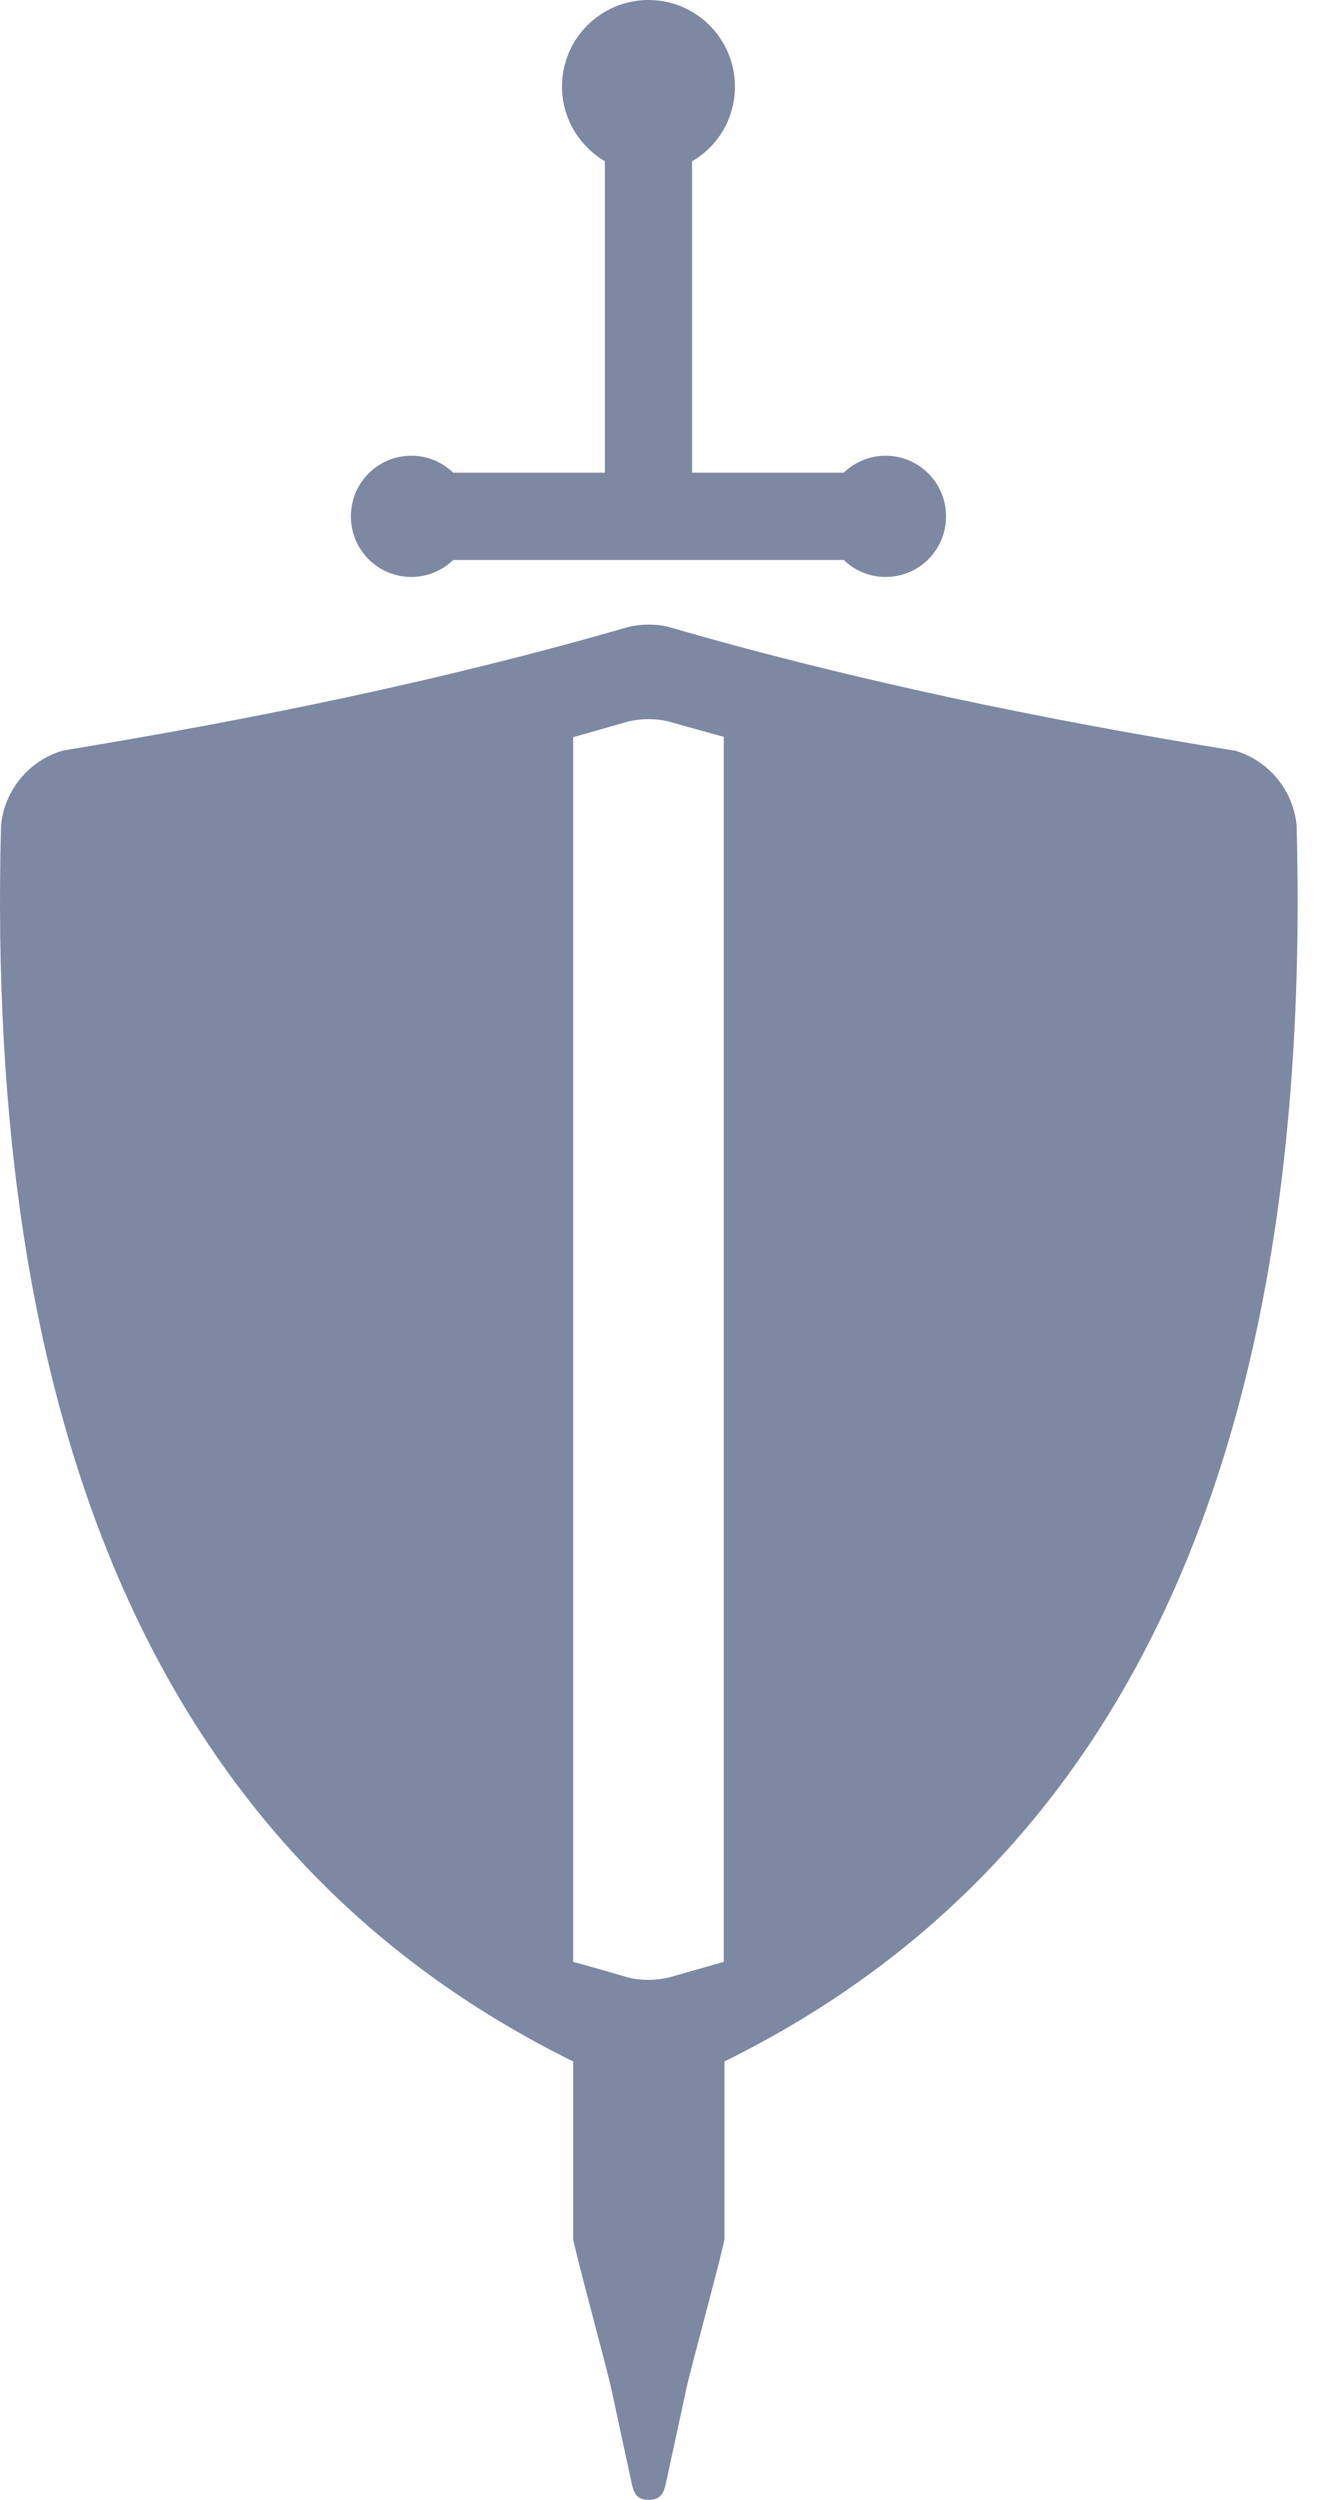 <svg width="37" height="70" viewBox="0 0 37 70" fill="none" xmlns="http://www.w3.org/2000/svg">
<path fill-rule="evenodd" clip-rule="evenodd" d="M19.384 4.516V13.236H23.633C23.935 12.943 24.349 12.761 24.803 12.761C25.742 12.761 26.498 13.519 26.498 14.459C26.498 15.398 25.742 16.156 24.803 16.156C24.349 16.156 23.935 15.974 23.633 15.681H20.272H16.054H12.694C12.391 15.974 11.977 16.156 11.523 16.156C10.584 16.156 9.828 15.398 9.828 14.459C9.828 13.519 10.584 12.761 11.523 12.761C11.977 12.761 12.391 12.943 12.694 13.236H16.942V4.516C16.226 4.092 15.741 3.314 15.741 2.425C15.741 1.081 16.831 0 18.163 0C19.505 0 20.585 1.091 20.585 2.425C20.585 3.324 20.101 4.102 19.384 4.516ZM34.561 21.016C29.203 20.147 23.905 19.056 18.708 17.55C18.536 17.51 18.355 17.49 18.163 17.49C17.981 17.49 17.8 17.51 17.618 17.55C12.421 19.056 7.113 20.137 1.765 21.016C0.826 21.289 0.13 22.107 0.029 23.108C-0.415 39.729 4.227 51.894 16.054 57.724V62.685C16.054 62.856 16.992 66.292 17.113 66.848L17.699 69.566C17.759 69.828 17.85 70 18.173 70C18.496 70 18.587 69.818 18.647 69.555L19.233 66.848C19.354 66.292 20.292 62.856 20.292 62.685V57.724C32.119 51.894 36.761 39.739 36.317 23.108C36.216 22.107 35.52 21.289 34.581 21.016H34.561ZM16.054 22.906V52.662V54.935C16.579 55.077 17.103 55.228 17.618 55.38C17.79 55.42 17.971 55.44 18.163 55.44C18.345 55.44 18.526 55.42 18.708 55.38L20.272 54.935V52.662V22.906V20.733V20.632L19.899 20.531L18.708 20.198C18.536 20.157 18.355 20.137 18.163 20.137C17.981 20.137 17.8 20.157 17.618 20.198C17.093 20.349 16.579 20.491 16.054 20.642V20.743V22.916V22.906Z" fill="#7D88A3"/>
</svg>
